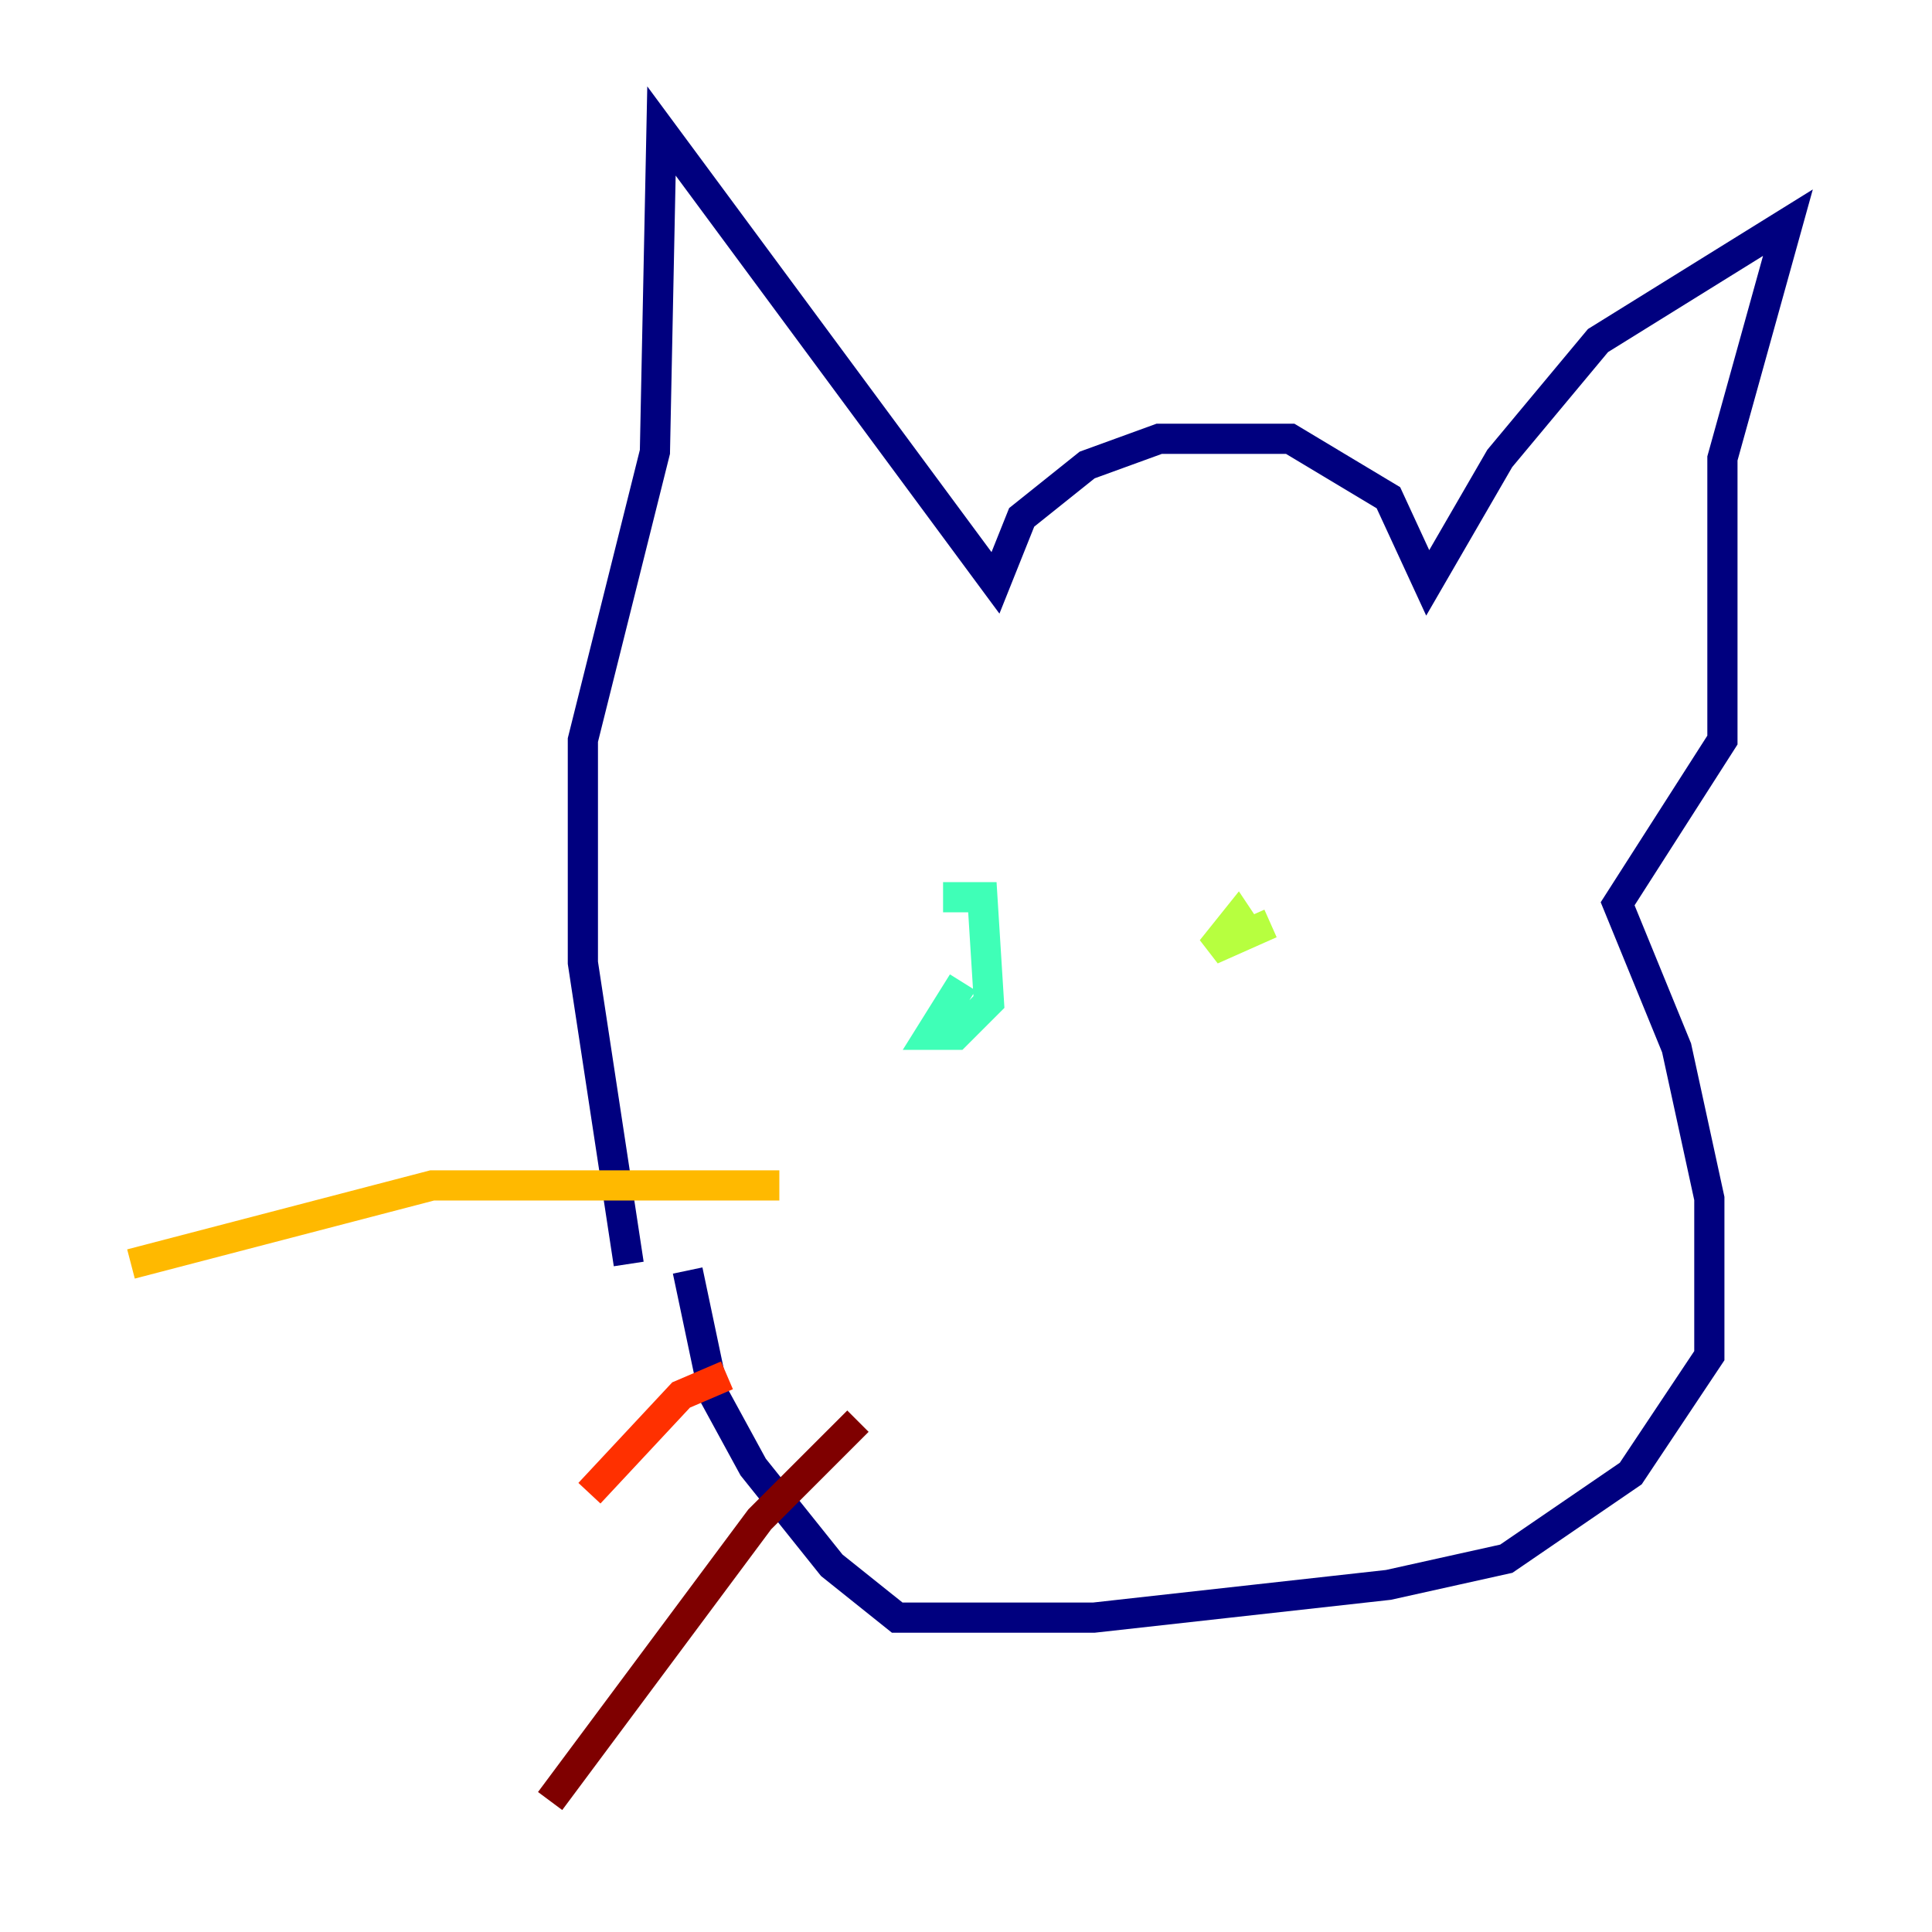 <?xml version="1.0" encoding="utf-8" ?>
<svg baseProfile="tiny" height="128" version="1.2" viewBox="0,0,128,128" width="128" xmlns="http://www.w3.org/2000/svg" xmlns:ev="http://www.w3.org/2001/xml-events" xmlns:xlink="http://www.w3.org/1999/xlink"><defs /><polyline fill="none" points="41.654,83.742 38.617,63.783 38.617,49.031 43.39,29.939 43.824,8.678 65.953,38.617 67.688,34.278 72.027,30.807 76.8,29.071 85.478,29.071 91.986,32.976 94.59,38.617 99.363,30.373 105.871,22.563 118.454,14.752 114.115,30.373 114.115,49.031 107.173,59.878 111.078,69.424 113.248,79.403 113.248,89.817 108.041,97.627 99.797,103.268 91.986,105.003 72.461,107.173 59.444,107.173 55.105,103.702 49.898,97.193 47.295,92.42 45.559,84.176" stroke="#00007f" stroke-width="2" /><polyline fill="none" points="65.953,62.481 65.953,62.481" stroke="#0010ff" stroke-width="2" /><polyline fill="none" points="86.346,59.01 86.346,59.01" stroke="#00a4ff" stroke-width="2" /><polyline fill="none" points="62.481,59.444 65.085,59.444 65.519,66.386 63.349,68.556 61.614,68.556 63.783,65.085" stroke="#3fffb7" stroke-width="2" /><polyline fill="none" points="84.176,61.18 80.271,62.915 82.007,60.746 82.875,62.047" stroke="#b7ff3f" stroke-width="2" /><polyline fill="none" points="51.634,78.536 28.637,78.536 8.678,83.742" stroke="#ffb900" stroke-width="2" /><polyline fill="none" points="48.163,91.119 45.125,92.42 39.051,98.929" stroke="#ff3000" stroke-width="2" /><polyline fill="none" points="56.841,94.156 50.332,100.664 36.447,119.322" stroke="#7f0000" stroke-width="2" /></svg>